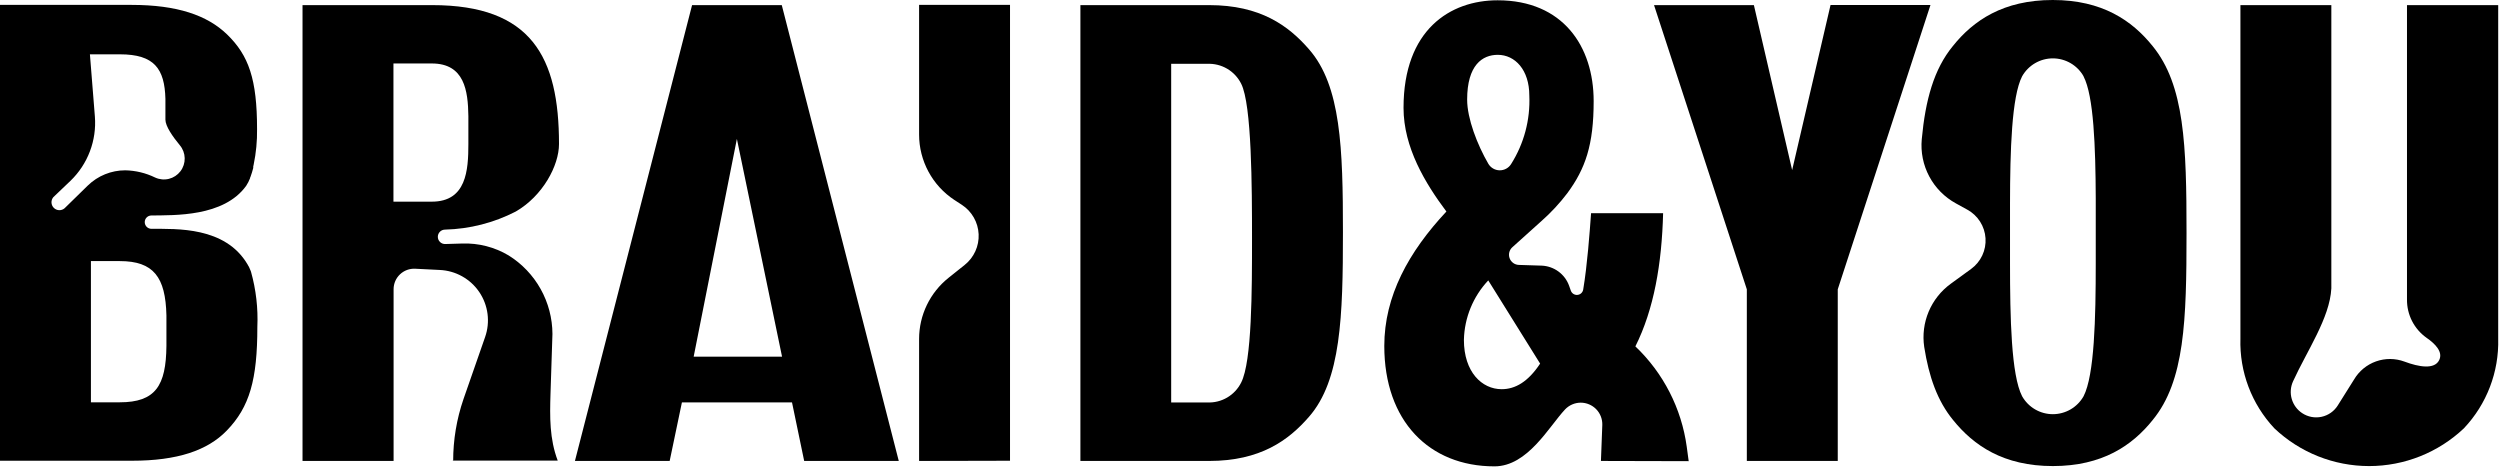 <svg width="347" height="65" viewBox="0 0 347 65" fill="none" xmlns="http://www.w3.org/2000/svg">
<path d="M62.9 63.98C62.898 61.06 63.382 58.161 64.33 55.4L67.33 46.79C67.694 45.758 67.81 44.654 67.67 43.569C67.53 42.483 67.138 41.446 66.524 40.539C65.911 39.633 65.093 38.883 64.137 38.35C63.181 37.817 62.114 37.516 61.02 37.47L57.63 37.3C57.244 37.28 56.858 37.338 56.496 37.471C56.133 37.605 55.801 37.811 55.521 38.076C55.24 38.342 55.016 38.662 54.863 39.017C54.71 39.371 54.631 39.754 54.63 40.14V63.98H41.99V0.71H59.99C73.76 0.71 77.59 7.91 77.59 19.99C77.59 22.99 75.33 27.2 71.59 29.36C68.548 30.927 65.191 31.785 61.77 31.87C61.505 31.87 61.25 31.975 61.063 32.163C60.875 32.35 60.77 32.605 60.77 32.87C60.77 33.007 60.797 33.142 60.851 33.267C60.905 33.392 60.984 33.505 61.084 33.599C61.183 33.693 61.3 33.765 61.429 33.812C61.557 33.858 61.694 33.878 61.83 33.87L64.16 33.8C66.417 33.723 68.649 34.295 70.59 35.45C72.444 36.603 73.975 38.209 75.04 40.115C76.105 42.021 76.67 44.166 76.68 46.35L76.41 54.66C76.31 57.89 76.27 60.91 77.41 63.93H62.81L62.9 63.98ZM59.9 8.81H54.61V27.99H59.94C64.74 27.99 65.01 23.63 65.01 19.99C65.01 19.79 65.01 16.31 65.01 16.11C64.96 12.61 64.48 8.81 59.94 8.81H59.9Z" fill="black"/>
<path d="M111.62 63.98L109.93 55.85H94.65L92.95 63.98H79.8L96.06 0.71H108.51L124.75 63.98H111.62ZM102.28 19.28L96.28 49.51H108.55L102.28 19.28Z" fill="black"/>
<path d="M127.57 63.98V47.04C127.572 45.41 127.94 43.802 128.648 42.334C129.356 40.866 130.386 39.576 131.66 38.56L133.9 36.77C134.536 36.263 135.043 35.612 135.38 34.871C135.716 34.131 135.872 33.321 135.835 32.508C135.798 31.695 135.569 30.903 135.166 30.196C134.764 29.489 134.2 28.887 133.52 28.44L132.46 27.75C130.958 26.761 129.725 25.414 128.872 23.831C128.019 22.248 127.571 20.478 127.57 18.68V0.68H140.19V63.95L127.57 63.98Z" fill="black"/>
<path d="M181.69 57.85C178.84 61.13 174.93 63.98 167.83 63.98H149.96V0.71H167.83C174.93 0.71 178.83 3.55 181.69 6.84C186.13 11.9 186.4 20.61 186.4 32.25C186.4 43.89 186.13 52.78 181.69 57.85ZM172.27 11.61C171.835 10.745 171.159 10.024 170.323 9.536C169.487 9.048 168.527 8.813 167.56 8.86H162.56V55.86H167.56C168.527 55.907 169.487 55.672 170.323 55.184C171.159 54.696 171.835 53.975 172.27 53.11C173.78 50.17 173.78 40.17 173.78 33.11C173.78 26.05 173.75 14.49 172.27 11.61Z" fill="black"/>
<path d="M222.21 63.98L222.4 58.98C222.412 58.578 222.343 58.179 222.198 57.804C222.053 57.43 221.834 57.088 221.554 56.8C221.274 56.512 220.939 56.283 220.569 56.127C220.199 55.97 219.802 55.89 219.4 55.89C218.994 55.892 218.592 55.976 218.219 56.137C217.846 56.299 217.509 56.535 217.23 56.83C215.01 59.19 212.05 64.73 207.43 64.73C198.36 64.73 192.14 58.42 192.14 48.02C192.14 41.09 195.52 34.96 200.76 29.36C197.83 25.45 194.81 20.47 194.81 14.97C194.81 4.12 201.29 0.04 207.87 0.04C216.93 0.04 221.2 6.43 221.2 14.04C221.2 20.1 220.06 23.41 217.54 26.82C216.491 28.202 215.309 29.479 214.01 30.63L209.92 34.31C209.711 34.495 209.562 34.739 209.492 35.01C209.423 35.281 209.436 35.567 209.53 35.83V35.83C209.625 36.099 209.799 36.332 210.029 36.5C210.26 36.668 210.535 36.762 210.82 36.77L213.99 36.87C214.829 36.906 215.638 37.19 216.315 37.687C216.992 38.183 217.505 38.87 217.79 39.66L218.03 40.34C218.096 40.528 218.222 40.688 218.389 40.795C218.557 40.903 218.755 40.951 218.953 40.932C219.151 40.914 219.337 40.83 219.481 40.694C219.626 40.557 219.72 40.376 219.75 40.18C220.31 36.84 220.65 32.26 220.84 29.59H230.84C230.66 36.59 229.57 42.93 226.99 48.08C230.879 51.78 233.393 56.692 234.12 62.01L234.39 64.01L222.21 63.98ZM206.57 38.92C204.463 41.162 203.259 44.104 203.19 47.18C203.19 51.63 205.68 54.02 208.43 54.02C210.3 54.02 212.08 53.02 213.77 50.47L206.57 38.92ZM207.89 7.61C205.76 7.61 203.64 9.02 203.64 13.83C203.64 16.46 205.05 20.1 206.58 22.73C206.741 23.002 206.968 23.229 207.241 23.388C207.514 23.547 207.823 23.634 208.138 23.64C208.454 23.646 208.766 23.571 209.045 23.422C209.324 23.273 209.559 23.056 209.73 22.79C211.529 19.951 212.415 16.628 212.27 13.27C212.27 9.7 210.29 7.61 207.89 7.61Z" fill="black"/>
<path d="M255.08 40.16V63.98H242.46V40.16L229.58 0.71H243.44L248.75 23.61L254.08 0.69H267.95L255.08 40.16Z" fill="black"/>
<path d="M298.8 58.29C295.96 61.84 291.8 64.69 284.94 64.69C278.08 64.69 273.94 61.84 271.08 58.29C268.91 55.64 267.73 52.29 267.08 48.15C266.836 46.493 267.05 44.801 267.698 43.257C268.347 41.713 269.406 40.376 270.76 39.39L273.59 37.33C274.256 36.846 274.788 36.202 275.138 35.457C275.488 34.712 275.643 33.89 275.59 33.069C275.538 32.248 275.278 31.453 274.835 30.759C274.393 30.065 273.782 29.494 273.06 29.1L271.48 28.23C269.908 27.37 268.622 26.069 267.78 24.488C266.938 22.907 266.577 21.114 266.74 19.33C267.25 13.86 268.42 9.61 271.06 6.39C273.9 2.84 278.06 0 284.92 0C291.78 0 295.92 2.84 298.78 6.39C303.22 11.82 303.49 20.17 303.49 32.34C303.49 44.51 303.24 52.87 298.8 58.29ZM289.2 10.59C288.773 9.835 288.153 9.207 287.404 8.77C286.654 8.333 285.802 8.102 284.935 8.102C284.068 8.102 283.216 8.333 282.466 8.77C281.717 9.207 281.097 9.835 280.67 10.59C279.22 13.41 279 20.86 278.99 28.23V36.52C278.99 44.16 279.16 52.07 280.67 55C281.097 55.755 281.717 56.383 282.466 56.82C283.216 57.257 284.068 57.488 284.935 57.488C285.802 57.488 286.654 57.257 287.404 56.82C288.153 56.383 288.773 55.755 289.2 55C290.71 52.07 290.89 44.16 290.89 36.52V27.52C290.86 20.36 290.61 13.32 289.2 10.61V10.59Z" fill="black"/>
<path d="M341.99 59.45C338.437 62.815 333.729 64.691 328.835 64.691C323.941 64.691 319.233 62.815 315.68 59.45C312.526 56.086 310.832 51.609 310.97 47V0.71H323.59V40.03C323.38 44.13 320.18 48.74 318.27 52.94C317.922 53.707 317.86 54.573 318.095 55.382C318.33 56.19 318.846 56.888 319.55 57.35V57.35C319.942 57.608 320.382 57.786 320.844 57.872C321.306 57.958 321.781 57.951 322.24 57.851C322.699 57.752 323.134 57.561 323.518 57.292C323.903 57.022 324.23 56.678 324.48 56.28L326.74 52.68C327.429 51.51 328.508 50.619 329.788 50.164C331.068 49.709 332.466 49.718 333.74 50.19C335.74 50.94 337.91 51.32 338.56 49.98C339.11 48.86 338.04 47.74 336.81 46.89C335.96 46.29 335.268 45.492 334.794 44.565C334.321 43.639 334.079 42.611 334.09 41.57V0.71H346.75V47C346.874 51.617 345.162 56.094 341.99 59.45V59.45Z" fill="black"/>
<path d="M34.8 37.61C34.74 37.44 34.66 37.28 34.59 37.12C34.561 37.077 34.537 37.029 34.52 36.98L34.45 36.87C34.424 36.811 34.394 36.755 34.36 36.7C31.25 31.43 24.5 31.78 21.01 31.76C20.888 31.759 20.767 31.733 20.655 31.685C20.543 31.637 20.441 31.568 20.355 31.481C20.27 31.393 20.203 31.29 20.157 31.177C20.111 31.063 20.089 30.942 20.09 30.82C20.093 30.581 20.188 30.353 20.356 30.183C20.524 30.013 20.751 29.915 20.99 29.91C24.19 29.86 31.06 30.12 34.17 25.79C34.388 25.457 34.569 25.102 34.71 24.73V24.73C34.71 24.68 34.71 24.62 34.76 24.57C34.911 24.157 35.041 23.736 35.15 23.31C35.147 23.243 35.147 23.177 35.15 23.11L35.21 22.84C35.545 21.222 35.703 19.572 35.68 17.92C35.68 10.99 34.53 7.7 31.51 4.77C28.75 2.11 24.58 0.68 18.27 0.68H0V63.95H18.31C24.62 63.95 28.79 62.53 31.46 59.78C34.66 56.49 35.72 52.67 35.72 45.38C35.834 42.796 35.537 40.211 34.84 37.72C34.833 37.681 34.819 37.644 34.8 37.61ZM9.8 25.08C10.982 23.936 11.897 22.545 12.479 21.006C13.062 19.468 13.298 17.82 13.17 16.18L12.48 7.54H16.65C21.42 7.54 22.85 9.54 22.96 13.72V16.61C22.96 17.51 23.96 18.95 24.96 20.16C25.383 20.663 25.622 21.296 25.636 21.953C25.651 22.611 25.442 23.254 25.042 23.776C24.642 24.298 24.076 24.668 23.438 24.825C22.799 24.982 22.126 24.917 21.53 24.64C20.236 24.009 18.82 23.668 17.38 23.64C15.441 23.641 13.58 24.398 12.19 25.75L8.96 28.91C8.75 29.089 8.481 29.183 8.206 29.173C7.931 29.163 7.669 29.05 7.473 28.856C7.277 28.663 7.16 28.403 7.147 28.127C7.133 27.852 7.224 27.582 7.4 27.37L9.8 25.08ZM23.1 48.01C23.05 53.54 21.58 55.84 16.62 55.84H12.62V36.24H16.62C21.32 36.24 22.98 38.46 23.1 43.78V48.01V48.01Z" fill="black"/>
</svg>
